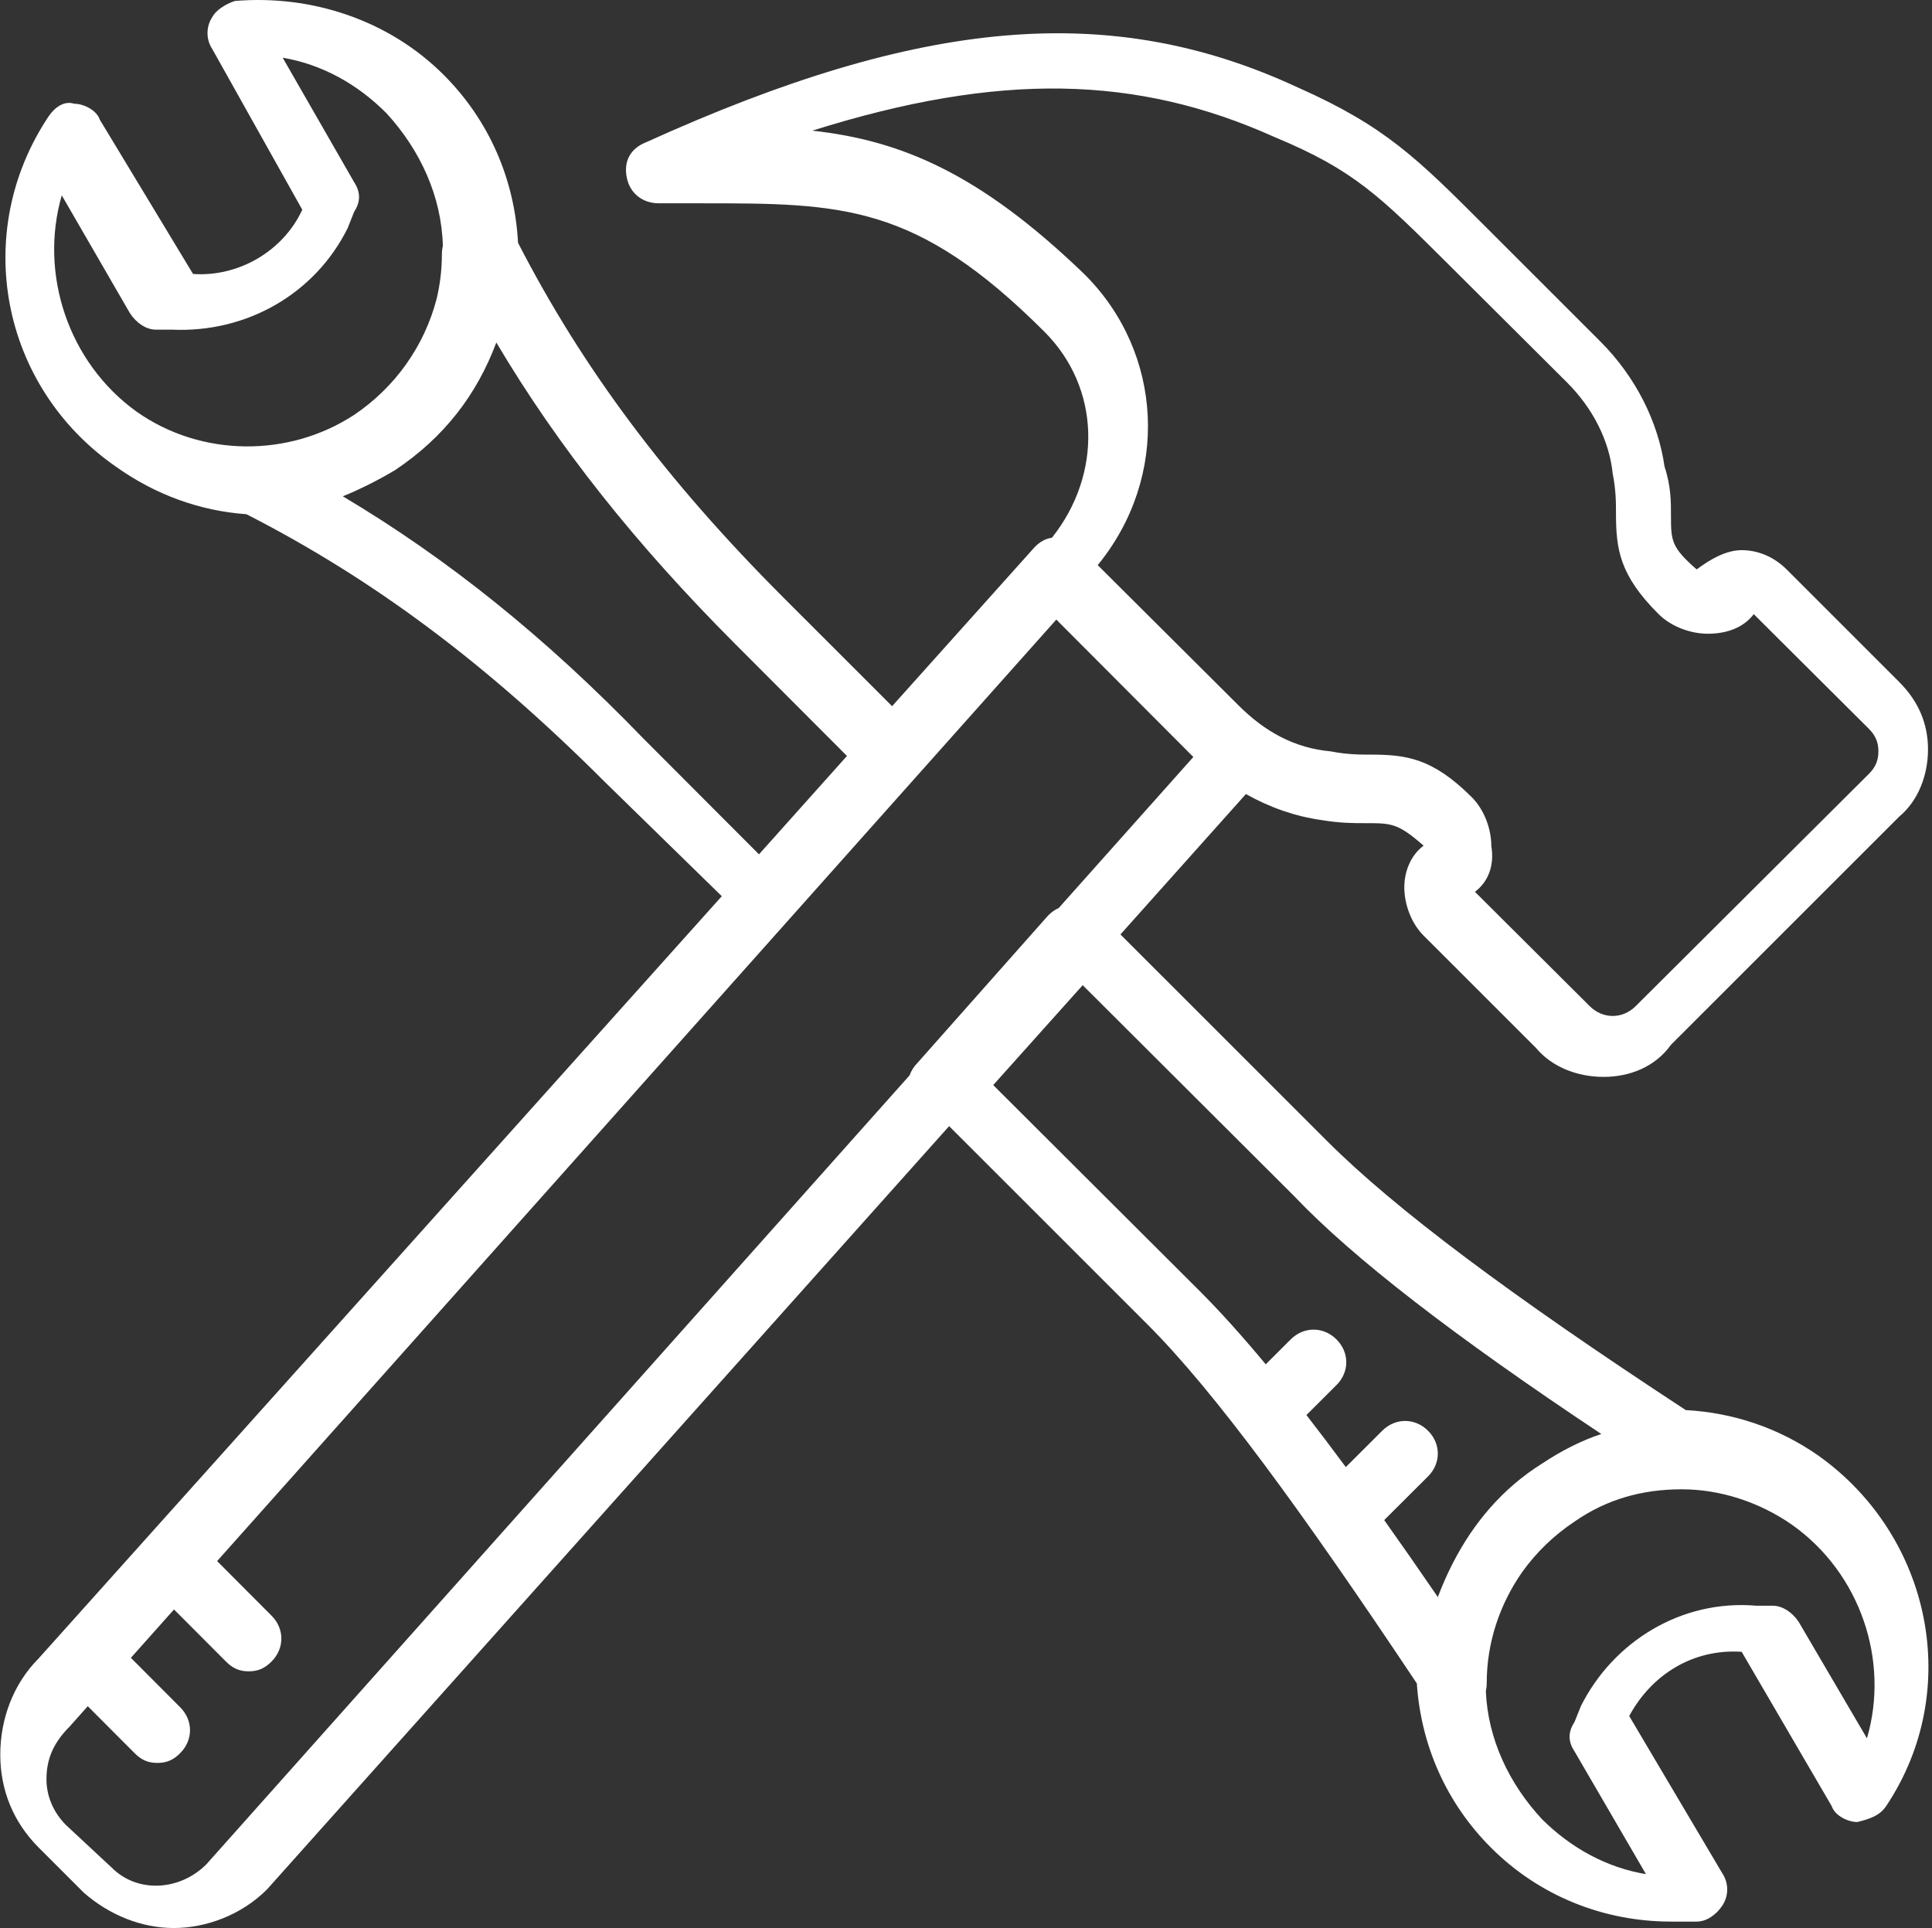 <?xml version="1.0" encoding="UTF-8"?>
<svg width="502px" height="501px" viewBox="0 0 502 501" version="1.1" xmlns="http://www.w3.org/2000/svg" xmlns:xlink="http://www.w3.org/1999/xlink">
    <rect x="0" y="0" width="502" height="501" fill="#333333" stroke="none"/>
    <!-- Generator: Sketch 58 (84663) - https://sketch.com -->
    <title>tools</title>
    <desc>Created with Sketch.</desc>
    <g id="Page-1" stroke="none" stroke-width="1" fill="none" fill-rule="evenodd">
        <g id="tools" fill="#FFFFFF" fill-rule="nonzero">
            <path d="M472.578,378.316 C462.17,370.993 450.158,367.06 438.025,366.418 C392.296,336.481 362.34,314.011 344.851,296.527 L291.128,242.819 L323.729,206.336 C329.908,209.823 336.543,212.12 343.181,213.068 C348.19,213.902 351.529,213.902 354.869,213.902 C361.548,213.902 363.217,213.902 369.896,219.744 C366.557,222.248 364.887,226.421 364.887,230.593 C364.887,234.766 366.557,239.774 369.896,243.112 L399.114,272.323 C403.289,277.33 409.967,279.834 416.646,279.834 C423.324,279.834 430.002,277.33 434.177,271.488 L493.449,212.233 C498.458,208.06 500.962,201.384 500.962,194.707 C500.962,188.03 498.458,182.188 493.449,177.181 L464.23,147.97 C460.891,144.632 456.717,142.962 452.542,142.962 C448.368,142.962 444.194,145.466 440.855,147.97 C434.176,142.128 434.176,140.459 434.176,133.782 C434.176,130.444 434.176,126.271 432.506,121.263 C430.836,109.579 424.992,97.895 415.809,88.715 L385.756,58.67 C368.225,41.143 359.877,32.798 337.337,22.783 C288.918,0.249 239.663,4.423 167.869,36.971 C163.695,38.641 162.026,41.979 162.86,46.152 C163.695,50.325 167.034,52.829 171.208,52.829 L182.06,52.829 C218.792,52.829 237.992,52.829 271.386,86.212 C286.007,100.829 286.429,123.243 273.329,139.733 C271.563,139.999 270.219,140.791 268.881,142.128 L231.798,183.506 L203.766,155.482 C172.955,124.68 151.284,95.538 134.605,63.088 C133.729,46.668 127.138,31.306 115.276,19.446 C101.084,5.259 81.049,-1.418 61.013,0.251 C58.509,1.086 56.004,2.755 55.17,4.425 C53.5,6.928 53.5,10.266 55.17,12.77 L78.544,54.499 C73.535,65.349 61.848,72.026 50.161,71.191 L25.951,31.13 C25.116,28.627 21.777,26.957 19.272,26.957 C16.768,26.123 14.263,27.792 12.593,30.295 C-7.442,60.34 0.072,100.4 30.124,121.264 C40.479,128.658 52.144,132.77 63.958,133.613 C64.09,133.668 64.214,133.737 64.351,133.783 C96.909,150.475 126.128,172.173 157.016,203.053 L187.547,232.882 L10.09,430.894 C3.411,437.571 0.072,446.751 0.072,455.932 C0.072,465.112 3.411,473.458 10.09,480.135 L21.778,491.819 C28.456,497.661 36.804,501 45.152,501 C53.5,501 62.683,497.662 69.362,490.985 L246.617,292.629 L298.101,344.099 C315.616,361.608 338.13,392.447 368.141,437.445 C369.218,453.507 375.793,468.504 387.427,480.135 C399.949,492.654 416.646,499.331 434.177,499.331 C436.681,499.331 439.186,499.331 440.856,499.331 C443.36,499.331 445.864,497.661 447.534,495.157 C449.204,492.654 449.204,489.316 447.534,486.812 L423.324,445.918 C429.168,435.069 440.021,428.392 452.543,429.226 L475.918,469.286 C476.752,471.789 480.092,473.459 482.597,473.459 C485.936,472.625 488.44,471.789 490.11,469.286 C510.145,439.24 501.796,399.18 472.578,378.316 Z M281.814,71.301 C254.54,44.985 234.084,36.496 211.072,33.949 C259.653,18.669 295.45,19.517 331.247,35.647 C351.702,44.136 358.521,50.927 376.42,68.754 L407.103,99.315 C413.921,106.106 418.182,114.595 419.035,123.083 C419.887,127.328 419.887,130.724 419.887,133.27 C419.887,142.608 420.739,149.399 430.967,159.586 C434.376,162.981 439.49,164.679 443.751,164.679 C448.865,164.679 453.127,162.981 455.684,159.586 L485.515,189.298 C487.22,190.996 488.072,192.693 488.072,195.24 C488.072,197.786 487.22,199.484 485.515,201.181 L425.001,261.454 C421.592,264.849 416.478,264.849 413.068,261.454 L383.237,231.742 C386.646,229.195 388.351,224.95 387.499,219.857 C387.499,215.612 385.794,210.519 382.385,207.123 C372.158,196.937 365.339,196.088 355.964,196.088 C353.407,196.088 349.998,196.088 345.737,195.24 C336.361,194.391 328.69,190.146 321.872,183.355 L285.224,146.852 C303.973,123.933 302.269,91.675 281.814,71.301 Z M16.048,50.758 L33.775,81.408 C35.464,83.962 37.997,85.665 40.529,85.665 L44.75,85.665 C64.167,86.516 81.895,76.3 90.336,59.273 L92.025,55.016 C93.714,52.461 93.714,49.907 92.025,47.353 L73.452,15 C83.582,16.703 92.869,21.811 100.466,29.474 C109.17,38.983 114.743,51.01 115.072,63.928 C114.909,64.584 114.817,65.289 114.817,66.084 C114.817,70.027 114.345,73.873 113.471,77.581 C110.287,89.909 102.651,100.657 92.024,107.803 C75.14,118.87 52.347,118.87 35.464,106.952 C17.736,94.179 10.139,71.191 16.048,50.758 Z M167.156,191.889 C141.694,165.529 116.232,145.122 89.072,128.965 C93.316,127.264 98.408,124.713 102.652,122.162 C115.383,113.66 123.87,102.605 128.962,89 C145.088,116.21 165.458,141.72 190.92,167.229 L220.072,196.436 L197.211,222 L167.156,191.889 Z M53.611,484.454 C46.829,491.256 35.809,492.105 29.027,485.304 L17.158,474.253 C13.768,470.852 12.072,466.601 12.072,462.35 C12.072,457.249 13.768,452.998 18.006,448.748 L22.807,443.362 L34.961,455.55 C36.656,457.25 38.351,458.1 40.894,458.1 C43.438,458.1 45.133,457.25 46.828,455.55 C50.219,452.15 50.219,447.049 46.828,443.648 L34.009,430.792 L45.212,418.222 L58.697,431.745 C60.392,433.446 62.087,434.296 64.63,434.296 C67.174,434.296 68.869,433.446 70.564,431.745 C73.955,428.345 73.955,423.244 70.564,419.843 L56.416,405.653 L274.467,161 L310.072,196.706 L275.088,235.957 C274.089,236.382 273.205,237.03 272.325,237.914 L238.416,276.17 C237.447,277.141 236.766,278.253 236.351,279.422 L53.611,484.454 Z M258.072,281.96 L281.321,256 L336.217,310.763 C351.509,326.864 377.844,347.203 416.072,372.627 C410.975,374.322 405.878,376.865 400.781,380.254 C390.241,386.826 382.776,395.949 377.575,406.035 C377.498,406.179 377.427,406.326 377.352,406.471 C377.043,407.078 376.742,407.688 376.45,408.302 C376.031,409.17 375.632,410.049 375.251,410.937 C374.99,411.538 374.731,412.139 374.485,412.744 C374.45,412.831 374.416,412.918 374.381,413.006 C374.113,413.669 373.847,414.333 373.597,415 C368.771,407.94 364.129,401.277 359.664,395.001 L371.048,383.645 C374.446,380.255 374.446,375.17 371.048,371.78 C367.65,368.39 362.553,368.39 359.154,371.78 L349.684,381.227 C346.154,376.448 342.744,371.941 339.455,367.703 L347.262,359.915 C350.66,356.526 350.66,351.441 347.262,348.05 C343.864,344.661 338.767,344.661 335.368,348.05 L328.883,354.52 C322.639,347.013 316.88,340.624 311.582,335.339 L258.072,281.96 Z M485.095,451.706 L467.363,421.453 C465.674,418.932 463.14,417.251 460.607,417.251 L456.385,417.251 C436.963,415.57 419.231,426.495 410.787,443.302 L409.098,447.504 C407.408,450.025 407.408,452.546 409.098,455.067 L427.674,487 C417.541,485.319 408.253,480.277 400.653,472.714 C392.112,463.505 386.592,451.906 386.072,439.431 C386.216,438.817 386.298,438.157 386.298,437.42 C386.298,426.774 389.694,416.807 395.612,408.365 C399.249,403.329 403.797,398.92 409.097,395.403 C417.54,389.521 426.829,387 436.962,387 C447.095,387 457.228,390.361 465.672,396.244 C483.407,408.848 491.007,431.538 485.095,451.706 Z" id="Shape"></path>
        </g>
    </g>
</svg>
